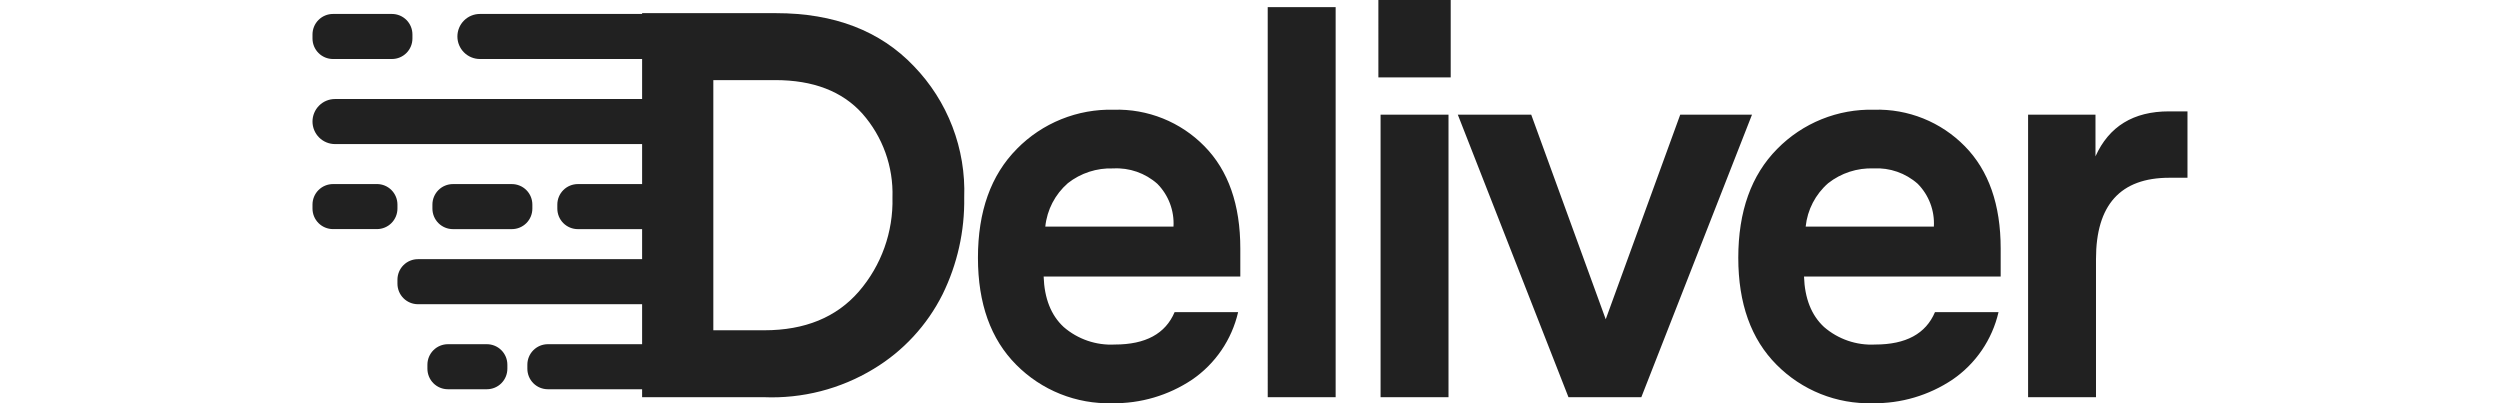 <svg width="186" height="30" viewBox="0 0 186 40" fill="#212121" xmlns="http://www.w3.org/2000/svg">
<path d="M16.606 1.384H33.458C34.049 1.384 34.617 1.619 35.035 2.038C35.454 2.457 35.689 3.026 35.689 3.618C35.689 4.211 35.454 4.779 35.035 5.198C34.617 5.617 34.049 5.853 33.458 5.853H16.606C16.014 5.853 15.446 5.617 15.028 5.198C14.609 4.779 14.374 4.211 14.374 3.618C14.374 3.026 14.609 2.457 15.028 2.038C15.446 1.619 16.014 1.384 16.606 1.384Z" fill="#212121"/>
<path d="M2.031 1.384C1.492 1.385 0.975 1.599 0.595 1.981C0.214 2.362 2.7818e-07 2.879 3.78438e-07 3.419V3.817C-0 4.085 0.052 4.349 0.154 4.596C0.256 4.843 0.406 5.067 0.594 5.257C0.783 5.446 1.007 5.596 1.253 5.698C1.5 5.8 1.764 5.853 2.031 5.853H7.882C8.421 5.853 8.937 5.639 9.318 5.257C9.699 4.876 9.913 4.358 9.913 3.819V3.42C9.914 3.153 9.861 2.888 9.759 2.641C9.657 2.394 9.508 2.17 9.319 1.981C9.13 1.792 8.906 1.642 8.66 1.539C8.413 1.437 8.149 1.384 7.882 1.384H2.031Z" fill="#212121"/>
<path d="M2.231 9.823H35.937C36.529 9.823 37.097 10.058 37.515 10.477C37.934 10.896 38.169 11.465 38.169 12.057C38.169 12.65 37.934 13.218 37.515 13.637C37.097 14.056 36.529 14.292 35.937 14.292H2.231C1.64 14.292 1.072 14.056 0.654 13.637C0.235 13.218 3.78921e-07 12.65 3.78921e-07 12.057C3.78921e-07 11.465 0.235 10.896 0.654 10.477C1.072 10.058 1.64 9.823 2.231 9.823Z" fill="#212121"/>
<path d="M2.031 18.26C1.492 18.261 0.976 18.475 0.596 18.855C0.215 19.236 0.001 19.753 3.65472e-07 20.292V20.691C2.65214e-07 21.23 0.214 21.748 0.595 22.129C0.975 22.511 1.492 22.725 2.031 22.726H6.395C6.934 22.725 7.45 22.511 7.831 22.129C8.212 21.748 8.426 21.23 8.427 20.691V20.292C8.426 19.752 8.212 19.235 7.831 18.854C7.45 18.472 6.933 18.258 6.395 18.258L2.031 18.26Z" fill="#212121"/>
<path d="M13.928 18.261C13.389 18.262 12.872 18.476 12.491 18.857C12.111 19.239 11.896 19.756 11.896 20.296V20.695C11.896 20.962 11.949 21.227 12.051 21.474C12.153 21.72 12.303 21.945 12.491 22.133C12.68 22.322 12.904 22.472 13.15 22.574C13.397 22.676 13.661 22.729 13.928 22.729H19.779C20.045 22.729 20.309 22.676 20.556 22.574C20.802 22.472 21.026 22.322 21.215 22.133C21.403 21.945 21.553 21.72 21.655 21.474C21.757 21.227 21.81 20.962 21.81 20.695V20.296C21.81 19.756 21.596 19.239 21.215 18.857C20.834 18.476 20.317 18.262 19.779 18.261H13.928Z" fill="#212121"/>
<path d="M26.318 18.261C25.78 18.262 25.263 18.476 24.882 18.857C24.501 19.239 24.287 19.756 24.287 20.296V20.695C24.287 20.962 24.34 21.227 24.442 21.474C24.544 21.72 24.694 21.945 24.882 22.133C25.071 22.322 25.295 22.472 25.541 22.574C25.788 22.676 26.052 22.729 26.318 22.729H35.64C35.907 22.729 36.171 22.676 36.417 22.574C36.663 22.472 36.887 22.322 37.076 22.133C37.264 21.944 37.414 21.72 37.516 21.474C37.618 21.227 37.67 20.962 37.67 20.695V20.296C37.67 20.028 37.618 19.764 37.516 19.517C37.414 19.27 37.264 19.046 37.076 18.857C36.887 18.668 36.663 18.518 36.417 18.416C36.171 18.314 35.907 18.261 35.64 18.261H26.318Z" fill="#212121"/>
<path d="M10.458 25.709C10.191 25.709 9.927 25.762 9.68 25.864C9.434 25.966 9.21 26.116 9.022 26.305C8.833 26.494 8.684 26.718 8.582 26.965C8.48 27.212 8.427 27.476 8.427 27.743V28.143C8.427 28.41 8.48 28.675 8.582 28.922C8.684 29.168 8.833 29.392 9.022 29.581C9.21 29.77 9.434 29.92 9.68 30.022C9.927 30.125 10.191 30.177 10.458 30.177H35.641C36.179 30.177 36.696 29.963 37.076 29.581C37.457 29.2 37.671 28.683 37.671 28.143V27.743C37.671 27.204 37.457 26.687 37.076 26.305C36.696 25.924 36.179 25.709 35.641 25.709H10.458Z" fill="#212121"/>
<path d="M23.345 34.145C22.806 34.145 22.29 34.36 21.909 34.741C21.528 35.122 21.314 35.639 21.314 36.179V36.578C21.314 37.117 21.528 37.635 21.909 38.017C22.29 38.398 22.806 38.612 23.345 38.613H35.64C35.907 38.613 36.171 38.56 36.417 38.458C36.664 38.355 36.888 38.206 37.076 38.017C37.265 37.828 37.414 37.603 37.516 37.357C37.618 37.11 37.671 36.845 37.67 36.578V36.179C37.67 35.912 37.618 35.647 37.516 35.401C37.414 35.154 37.264 34.93 37.076 34.741C36.887 34.552 36.663 34.402 36.417 34.3C36.171 34.198 35.907 34.145 35.64 34.145H23.345Z" fill="#212121"/>
<path d="M13.432 34.145C13.165 34.145 12.9 34.198 12.654 34.3C12.407 34.402 12.183 34.551 11.995 34.74C11.806 34.929 11.656 35.154 11.554 35.4C11.452 35.647 11.399 35.912 11.399 36.179V36.578C11.399 36.845 11.452 37.11 11.554 37.357C11.656 37.603 11.805 37.828 11.994 38.017C12.182 38.206 12.406 38.356 12.653 38.458C12.899 38.56 13.164 38.613 13.43 38.613H17.3C17.839 38.612 18.355 38.398 18.736 38.017C19.117 37.635 19.331 37.117 19.331 36.578V36.179C19.331 35.912 19.279 35.647 19.177 35.401C19.074 35.154 18.925 34.93 18.736 34.741C18.547 34.552 18.324 34.402 18.077 34.3C17.831 34.198 17.567 34.145 17.3 34.145H13.432Z" fill="#212121"/>
<path d="M105.953 39.401H112.692V11.375H105.953V39.401ZM135.679 11.375L128.288 31.672L120.897 11.375H113.615L124.592 39.401H131.82L142.798 11.375H135.679ZM184.154 11.048C180.639 11.048 178.211 12.536 176.872 15.51V11.375H170.186V39.401H176.923V25.688C176.923 20.318 179.35 17.634 184.204 17.633H185.998V11.05L184.154 11.048ZM74.922 18.177C76.205 17.168 77.803 16.647 79.433 16.708C81.034 16.62 82.606 17.168 83.807 18.232C84.357 18.788 84.783 19.453 85.059 20.184C85.336 20.915 85.455 21.697 85.41 22.477H72.694C72.866 20.812 73.664 19.276 74.925 18.177M69.87 14.775C67.297 17.371 66.011 20.971 66.012 25.576C66.012 30.112 67.28 33.65 69.816 36.19C71.057 37.442 72.542 38.426 74.177 39.081C75.813 39.736 77.565 40.049 79.326 40C82.147 40.044 84.914 39.228 87.26 37.659C89.565 36.08 91.193 33.691 91.821 30.966H85.52C84.614 33.107 82.639 34.178 79.595 34.177C77.74 34.278 75.918 33.654 74.513 32.436C73.263 31.275 72.602 29.606 72.529 27.429H92.039V24.654C92.039 20.3 90.852 16.916 88.479 14.504C87.311 13.312 85.908 12.375 84.36 11.752C82.813 11.13 81.153 10.834 79.486 10.885C77.702 10.838 75.928 11.159 74.273 11.828C72.618 12.497 71.119 13.5 69.868 14.774M150.351 18.176C151.633 17.167 153.232 16.646 154.861 16.706C156.463 16.619 158.035 17.167 159.236 18.231C159.786 18.786 160.212 19.451 160.488 20.183C160.765 20.914 160.884 21.695 160.839 22.476H148.123C148.295 20.812 149.091 19.275 150.351 18.176ZM145.297 14.774C142.724 17.37 141.438 20.97 141.438 25.575C141.438 30.111 142.707 33.649 145.243 36.189C146.485 37.441 147.969 38.425 149.605 39.08C151.24 39.735 152.992 40.048 154.753 39.999C157.574 40.043 160.341 39.227 162.687 37.658C164.994 36.08 166.624 33.691 167.253 30.966H160.948C160.042 33.107 158.067 34.178 155.024 34.177C153.169 34.278 151.347 33.654 149.942 32.436C148.691 31.275 148.03 29.606 147.958 27.429H167.467V24.654C167.467 20.3 166.281 16.916 163.909 14.504C162.74 13.312 161.337 12.376 159.79 11.753C158.242 11.13 156.582 10.835 154.915 10.885C153.131 10.838 151.356 11.159 149.701 11.828C148.047 12.497 146.547 13.5 145.296 14.775M39.762 7.946H45.903C49.67 7.946 52.55 9.053 54.543 11.266C56.565 13.557 57.635 16.537 57.533 19.593C57.621 23.013 56.429 26.342 54.191 28.927C51.964 31.484 48.839 32.763 44.816 32.763H39.762V7.946ZM45.982 1.305C45.866 1.305 45.749 1.305 45.631 1.305H32.697V39.401H44.761C48.59 39.562 52.38 38.588 55.658 36.599C58.594 34.832 60.968 32.265 62.503 29.198C63.969 26.212 64.704 22.92 64.65 19.593C64.737 17.195 64.339 14.804 63.48 12.564C62.621 10.324 61.318 8.281 59.651 6.558C56.313 3.056 51.758 1.305 45.983 1.305M94.759 39.402H101.496V0.708H94.757L94.759 39.402ZM105.736 7.675H112.91V0.001H105.735L105.736 7.675Z" fill="#212121"/>
</svg>

